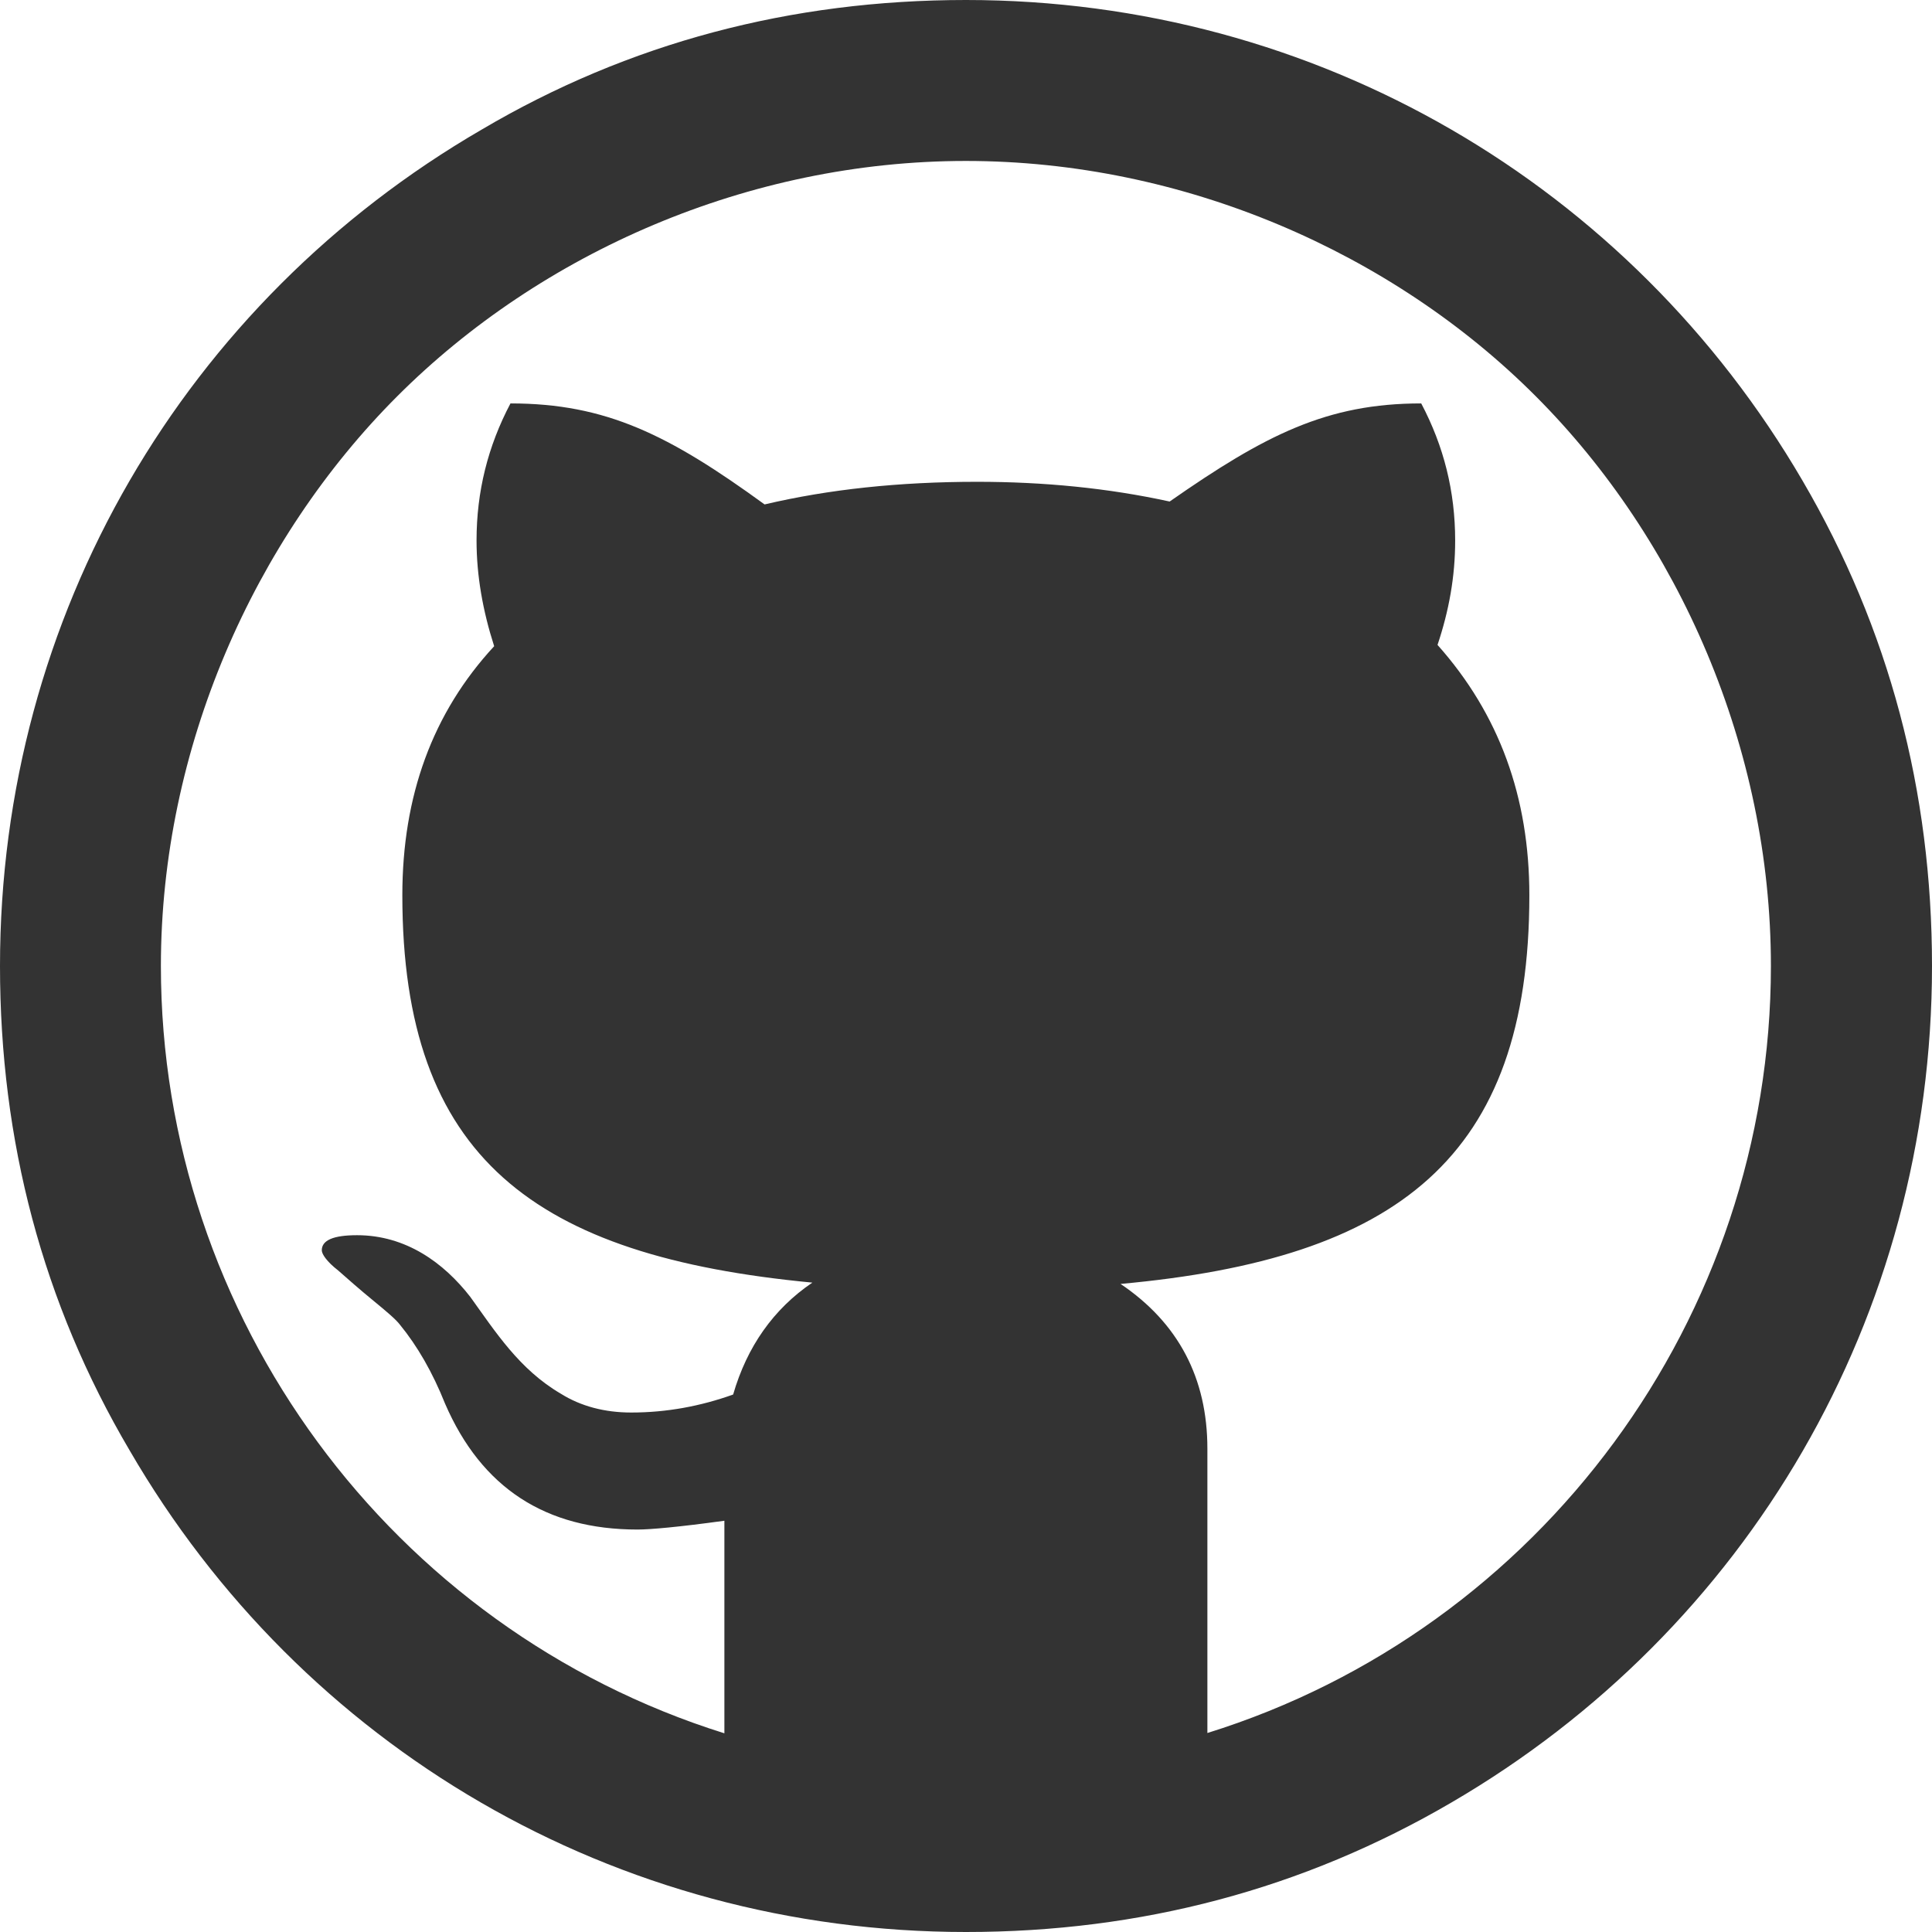 <?xml version="1.0" encoding="UTF-8" standalone="no"?>
<svg width="100px" height="100px" viewBox="0 0 100 100" version="1.1" xmlns="http://www.w3.org/2000/svg" xmlns:xlink="http://www.w3.org/1999/xlink" xmlns:sketch="http://www.bohemiancoding.com/sketch/ns">
    <title>GitHub</title>
    <description>Created with Sketch (http://www.bohemiancoding.com/sketch)</description>
    <defs></defs>
    <g id="Page 1" stroke="none" stroke-width="1" fill="none" fill-rule="evenodd">
        <g id="Calque_1" fill="#333">
            <path d="M91.662,50 C91.662,38.737 86.909,27.934 79.487,20.506 C72.066,13.066 61.259,8.331 49.994,8.331 C38.731,8.331 27.988,13.084 20.566,20.506 C13.144,27.928 8.328,38.737 8.328,50 C8.328,68.162 20.241,84.309 37.494,89.716 L37.494,78.713 C35.15,79.037 33.653,79.169 33,79.169 C28.247,79.169 24.928,77.019 23.038,72.656 C22.387,71.028 21.606,69.672 20.694,68.559 C20.5,68.303 20.044,67.912 19.325,67.322 C18.606,66.734 18.022,66.216 17.503,65.759 C16.916,65.303 16.656,64.912 16.656,64.716 C16.656,64.197 17.244,63.934 18.481,63.934 C21.019,63.934 22.975,65.369 24.341,67.125 C25.641,68.928 26.878,70.881 29.028,72.138 C30.069,72.791 31.306,73.112 32.672,73.112 C34.497,73.112 36.253,72.787 37.947,72.181 C38.663,69.709 40.031,67.756 42.047,66.388 C27.659,65.019 20.825,59.944 20.825,46.337 C20.825,41.194 22.387,36.897 25.578,33.447 C24.991,31.622 24.666,29.797 24.666,27.978 C24.666,25.441 25.253,23.097 26.422,20.881 C31.372,20.881 34.625,22.509 39.575,26.109 C42.894,25.328 46.541,24.938 50.578,24.938 C54.028,24.938 57.35,25.262 60.541,25.959 C65.487,22.509 68.678,20.881 73.562,20.881 C74.734,23.097 75.319,25.441 75.319,27.978 C75.319,29.866 74.994,31.622 74.406,33.381 C77.597,36.962 79.159,41.259 79.159,46.337 C79.159,59.944 72.322,65.153 58,66.456 C60.994,68.475 62.494,71.338 62.494,74.984 L62.494,89.7 C79.75,84.328 91.662,68.175 91.662,50 L91.662,50 Z M93.294,24.872 C97.787,32.556 100,40.953 100,50 C100,68.162 90.431,84.375 75.131,93.294 C67.447,97.787 59.05,100 50,100 C31.837,100 15.625,90.434 6.706,75.066 C2.212,67.447 0,59.05 0,50 C0,31.841 9.569,15.625 24.934,6.706 C32.553,2.212 40.95,0 50,0 C68.162,0 84.372,9.581 93.294,24.872 L93.294,24.872 Z M93.294,24.872" id="Shape"></path>
        </g>
    </g>
</svg>